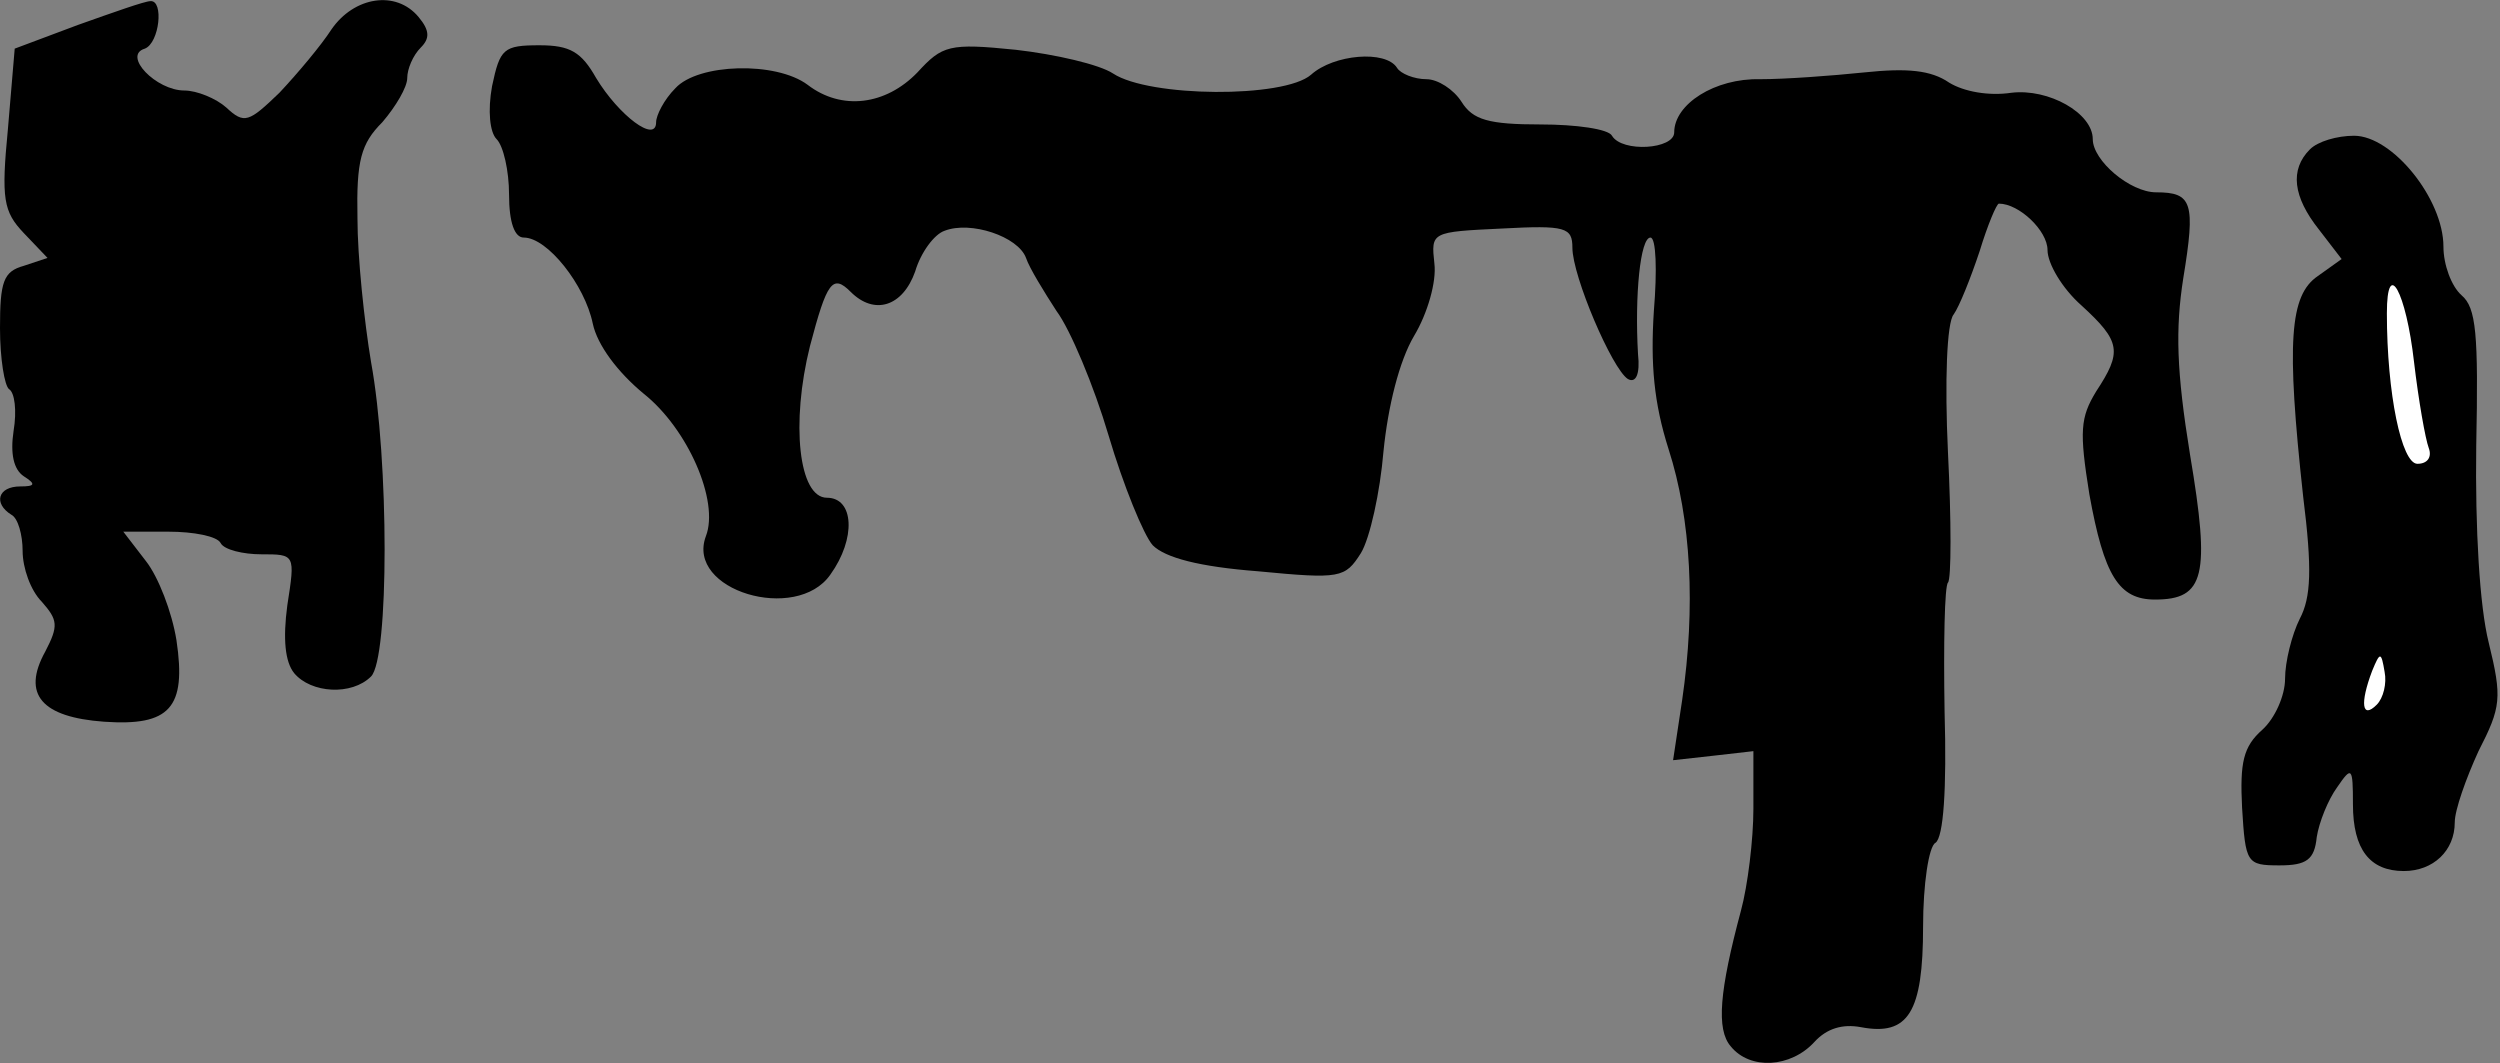 <?xml version="1.0" standalone="no"?>
<!DOCTYPE svg PUBLIC "-//W3C//DTD SVG 20010904//EN"
 "http://www.w3.org/TR/2001/REC-SVG-20010904/DTD/svg10.dtd">
<svg version="1.0" xmlns="http://www.w3.org/2000/svg"
 width="221pt" height="94pt" viewBox="0 0 221 94"
 preserveAspectRatio="xMidYMid meet">
<rect x="0" y="0" width="221" height="94" fill="#808080" stroke="none"/>
<g transform="translate(0,94) scale(0.1,-0.1)"
fill="#000000" stroke="none">
<path fill="#000000" stroke="none" d="M69 918 l-56 -21 -6 -71 c-6 -62 -4
-73 14 -92 l21 -22 -21 -7 c-18 -5 -21 -14 -21 -55 0 -27 4 -51 8 -54 5 -3 7
-19 4 -37 -3 -20 0 -34 9 -40 11 -7 10 -9 -3 -9 -20 0 -24 -15 -8 -25 6 -3 10
-18 10 -32 0 -15 7 -35 17 -45 14 -16 15 -21 3 -44 -21 -38 -3 -58 52 -62 58
-4 73 12 64 72 -4 25 -16 56 -27 70 l-20 26 40 0 c22 0 43 -4 46 -10 3 -6 20
-10 36 -10 30 0 30 0 23 -45 -4 -30 -2 -50 6 -60 15 -18 51 -20 68 -3 16 16
16 191 0 278 -6 36 -12 93 -12 127 -1 51 3 66 22 85 12 14 22 31 22 39 0 8 5
20 12 27 8 8 8 15 -2 27 -20 24 -57 18 -77 -11 -9 -14 -30 -39 -46 -56 -27
-26 -31 -28 -47 -13 -9 8 -26 15 -37 15 -25 0 -55 31 -35 37 13 5 17 43 5 42
-5 0 -33 -10 -64 -21z"/>
<path fill="#000000" stroke="none" d="M435 864 c-4 -22 -2 -41 4 -47 6 -6 11
-28 11 -49 0 -25 5 -38 13 -38 21 0 54 -42 61 -76 4 -19 22 -43 45 -62 39 -31
67 -95 55 -126 -18 -48 80 -77 110 -34 23 32 21 68 -3 68 -25 0 -32 66 -15
134 15 57 20 64 36 48 21 -21 46 -13 57 18 5 17 17 33 26 36 23 9 65 -5 72
-24 3 -9 16 -30 27 -47 12 -16 33 -66 46 -110 13 -44 31 -88 39 -97 11 -11 41
-19 93 -23 73 -7 77 -6 91 16 8 13 17 54 20 90 4 40 14 80 27 102 12 20 20 48
18 64 -3 28 -3 28 60 31 56 3 62 1 62 -17 0 -25 35 -107 49 -116 7 -4 11 4 9
22 -3 52 2 103 11 103 5 0 6 -29 3 -65 -3 -47 0 -81 13 -122 20 -62 24 -140
12 -222 l-8 -53 36 4 35 4 0 -51 c0 -27 -5 -68 -11 -90 -19 -71 -22 -105 -9
-120 17 -21 53 -19 74 4 11 12 25 16 41 13 42 -8 55 13 55 89 0 37 5 71 11 74
7 5 10 47 8 116 -1 60 0 111 3 114 3 3 3 55 0 115 -3 63 -1 115 5 122 5 7 15
32 23 56 7 23 15 42 17 42 18 0 43 -24 43 -41 0 -12 13 -34 30 -49 35 -32 36
-41 13 -76 -14 -23 -15 -35 -6 -91 13 -72 26 -93 58 -93 44 0 49 21 31 128
-12 74 -13 111 -6 156 11 67 8 76 -24 76 -23 0 -56 28 -56 47 0 23 -39 45 -72
41 -20 -3 -42 1 -55 9 -16 11 -37 13 -75 9 -29 -3 -70 -6 -92 -6 -40 1 -76
-22 -76 -47 0 -15 -46 -18 -55 -3 -3 6 -32 10 -63 10 -46 0 -60 4 -70 20 -7
11 -21 20 -31 20 -11 0 -23 5 -26 10 -10 16 -56 12 -76 -6 -24 -21 -143 -20
-175 1 -12 8 -51 17 -86 21 -59 6 -65 4 -87 -20 -28 -29 -67 -34 -97 -11 -28
21 -97 19 -117 -3 -10 -10 -17 -24 -17 -30 0 -19 -33 6 -53 39 -13 23 -23 29
-50 29 -32 0 -35 -3 -42 -36z"/>
<path fill="#000000" stroke="none" d="M2042 808 c-18 -18 -15 -42 8 -71 l20
-26 -21 -15 c-25 -17 -28 -58 -13 -195 8 -64 7 -89 -3 -108 -7 -14 -13 -38
-13 -53 0 -15 -9 -35 -20 -45 -17 -15 -20 -29 -18 -69 3 -49 4 -51 33 -51 24
0 31 5 33 25 2 13 10 33 18 44 13 19 14 18 14 -15 0 -40 15 -59 45 -59 26 0
45 18 45 43 0 11 10 39 21 63 20 39 21 47 9 96 -8 32 -12 100 -11 174 2 99 0
122 -13 133 -9 8 -16 27 -16 43 0 42 -45 98 -79 98 -15 0 -32 -5 -39 -12z"/>
<path fill="#ffffff" stroke="none" d="M2134 620 c4 -34 10 -68 13 -76 3 -8
-1 -14 -10 -14 -14 0 -27 62 -27 133 0 50 17 19 24 -43z"/>
<path fill="#ffffff" stroke="none" d="M2101 317 c-13 -13 -15 1 -4 30 7 17 8
17 11 -1 2 -10 -1 -23 -7 -29z"/>
</g>
</svg>
